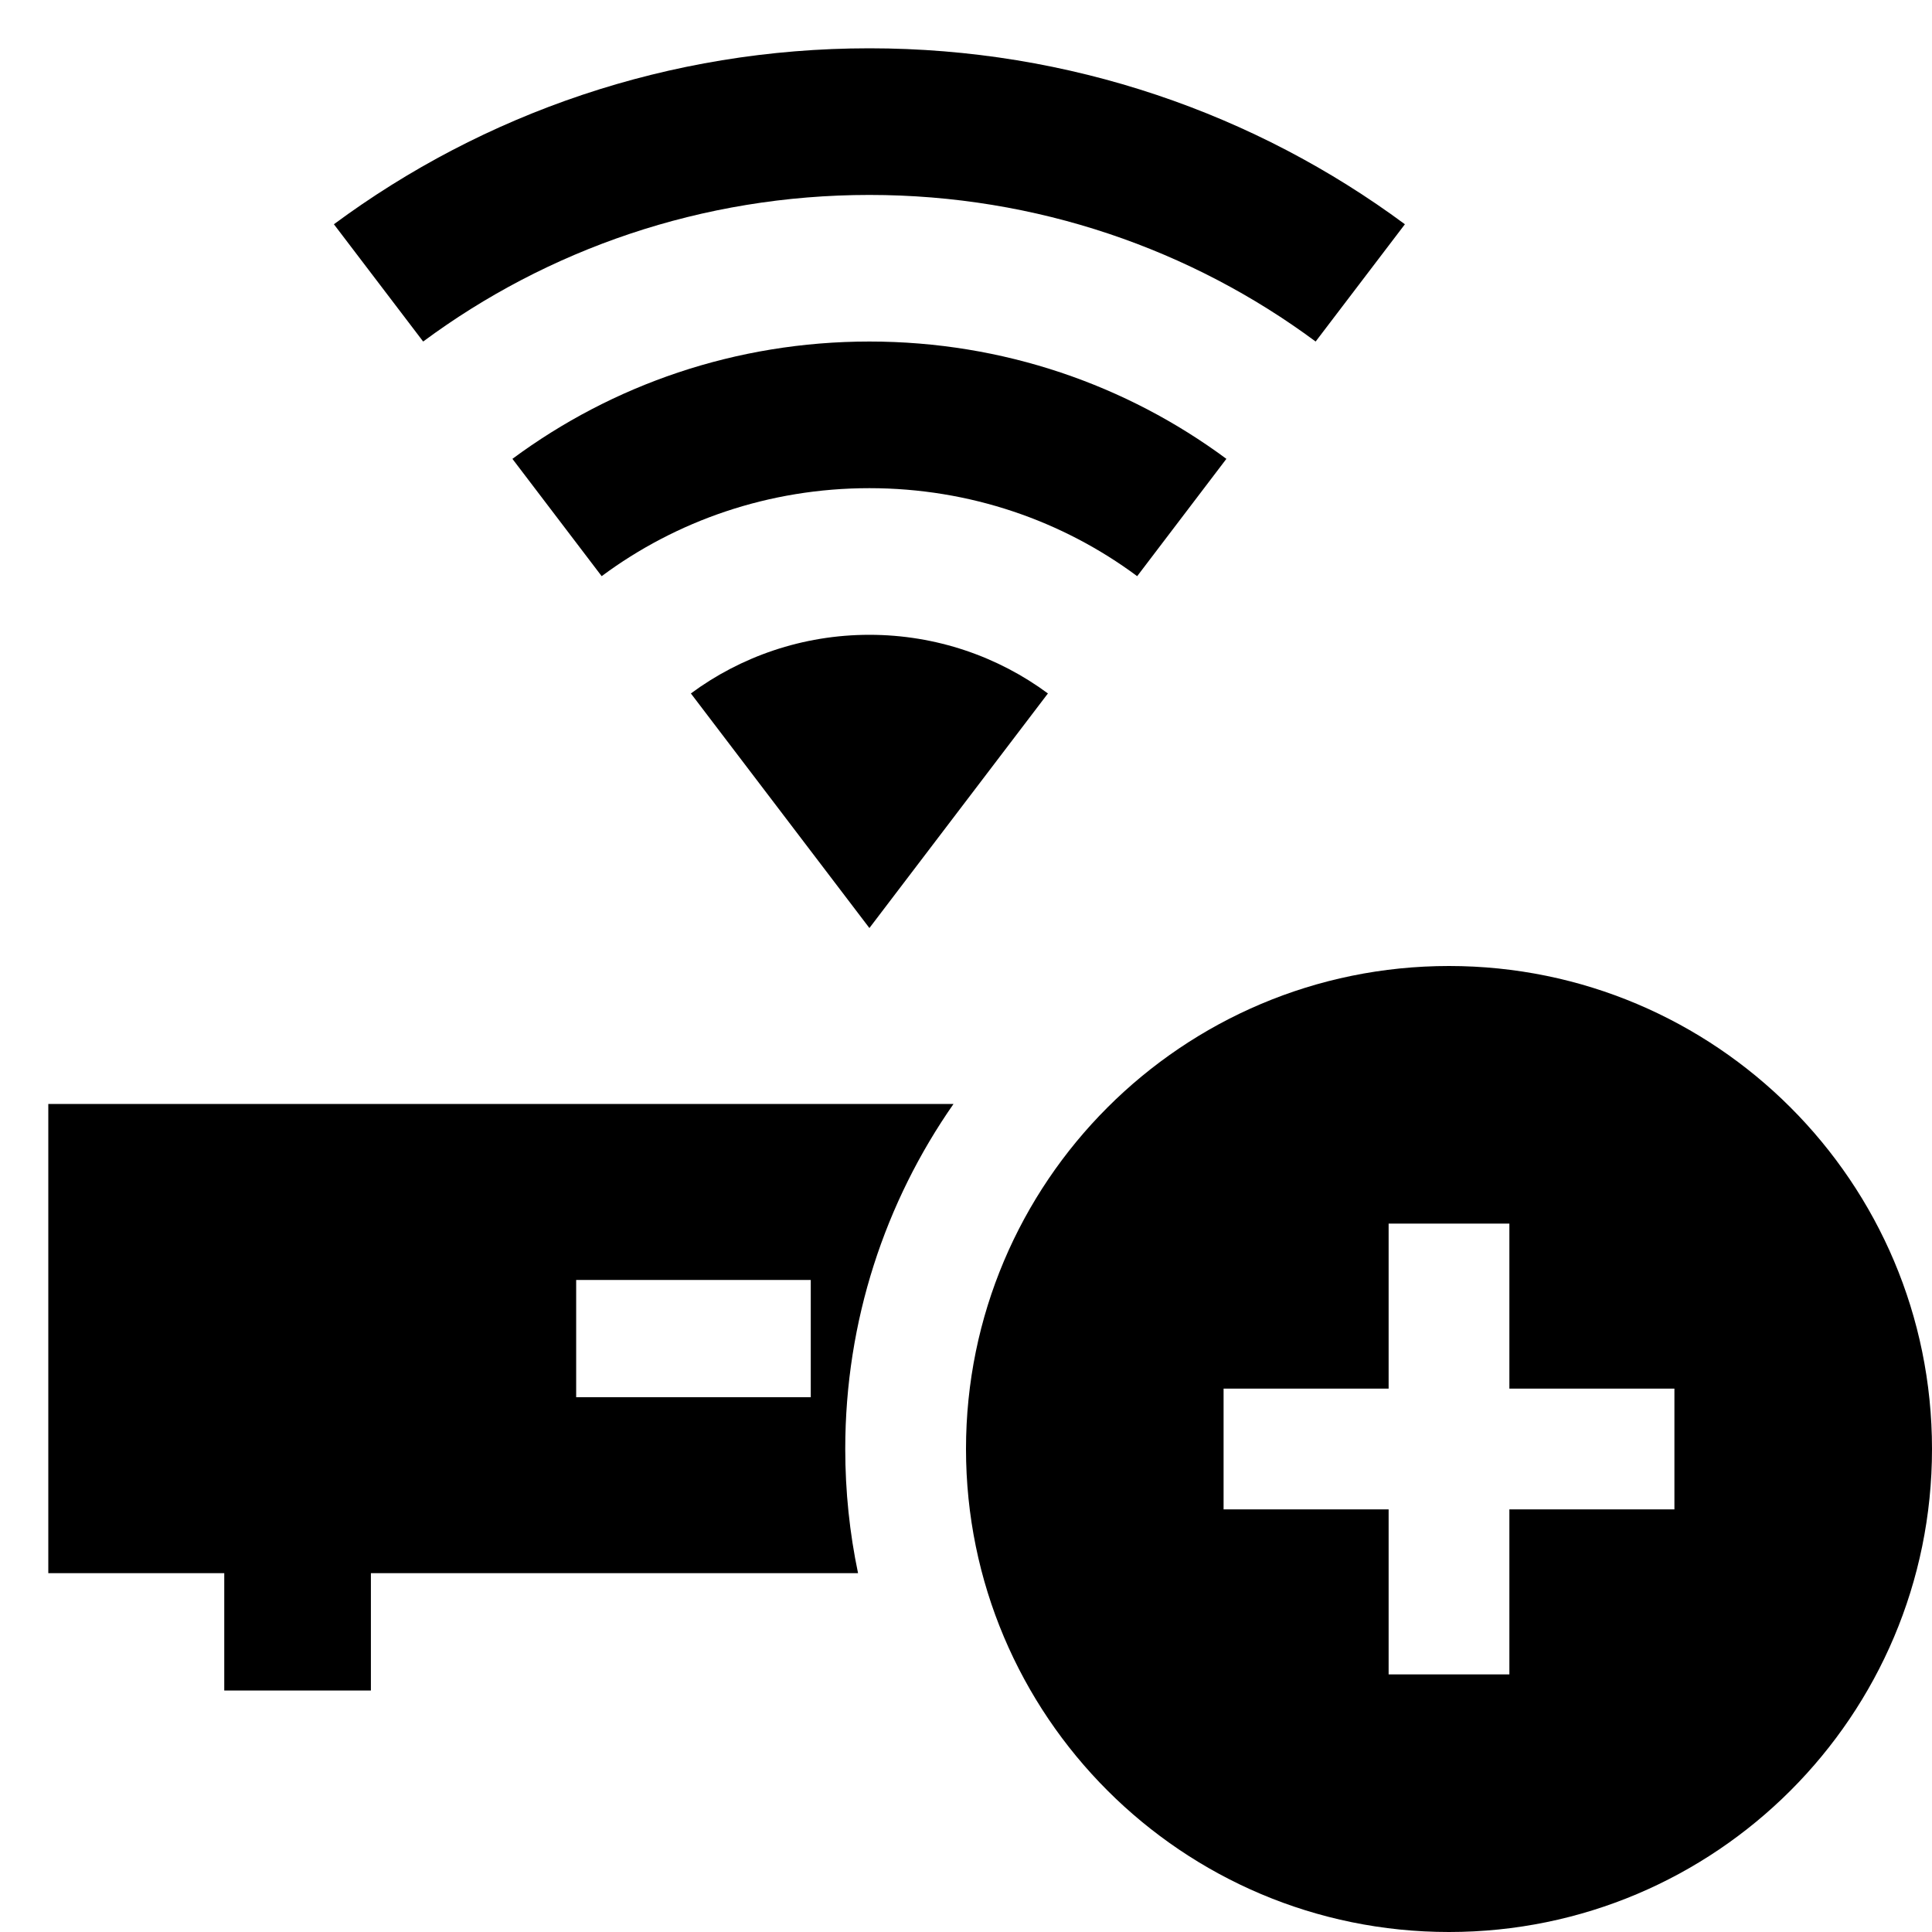 <svg width="40" height="40" viewBox="0 0 40 40" xmlns="http://www.w3.org/2000/svg">
<path d="M18 19.214L21.696 14.357C20.669 13.598 19.386 13.143 18 13.143C16.614 13.143 15.331 13.598 14.304 14.357L18 19.214Z"/>
<path d="M18 1C13.842 1 10.003 2.356 6.913 4.643L8.761 7.071C11.327 5.169 14.53 4.036 18 4.036C21.47 4.036 24.673 5.169 27.239 7.071L29.087 4.643C25.997 2.356 22.158 1 18 1Z"/>
<path d="M18 7.071C15.228 7.071 12.672 7.972 10.609 9.5L12.457 11.929C13.996 10.785 15.916 10.107 18 10.107C20.084 10.107 22.004 10.785 23.544 11.929L25.391 9.5C23.328 7.972 20.772 7.071 18 7.071Z"/>
<path fill-rule="evenodd" clip-rule="evenodd" d="M4.643 32.571H1V22.857H19.741C18.328 24.882 17.5 27.344 17.5 30C17.5 30.881 17.591 31.741 17.765 32.571H7.679V35H4.643V32.571ZM11.929 26.5H16.786V28.928H11.929V26.5Z"/>
<path fill-rule="evenodd" clip-rule="evenodd" d="M40 30C40 35.523 35.523 40 30 40C24.477 40 20 35.523 20 30C20 24.477 24.477 20 30 20C35.523 20 40 24.477 40 30ZM31.25 25.333H28.75V28.75H25.333V31.25H28.75V34.667H31.25V31.25H34.667V28.75H31.25V25.333Z"/>
</svg>
